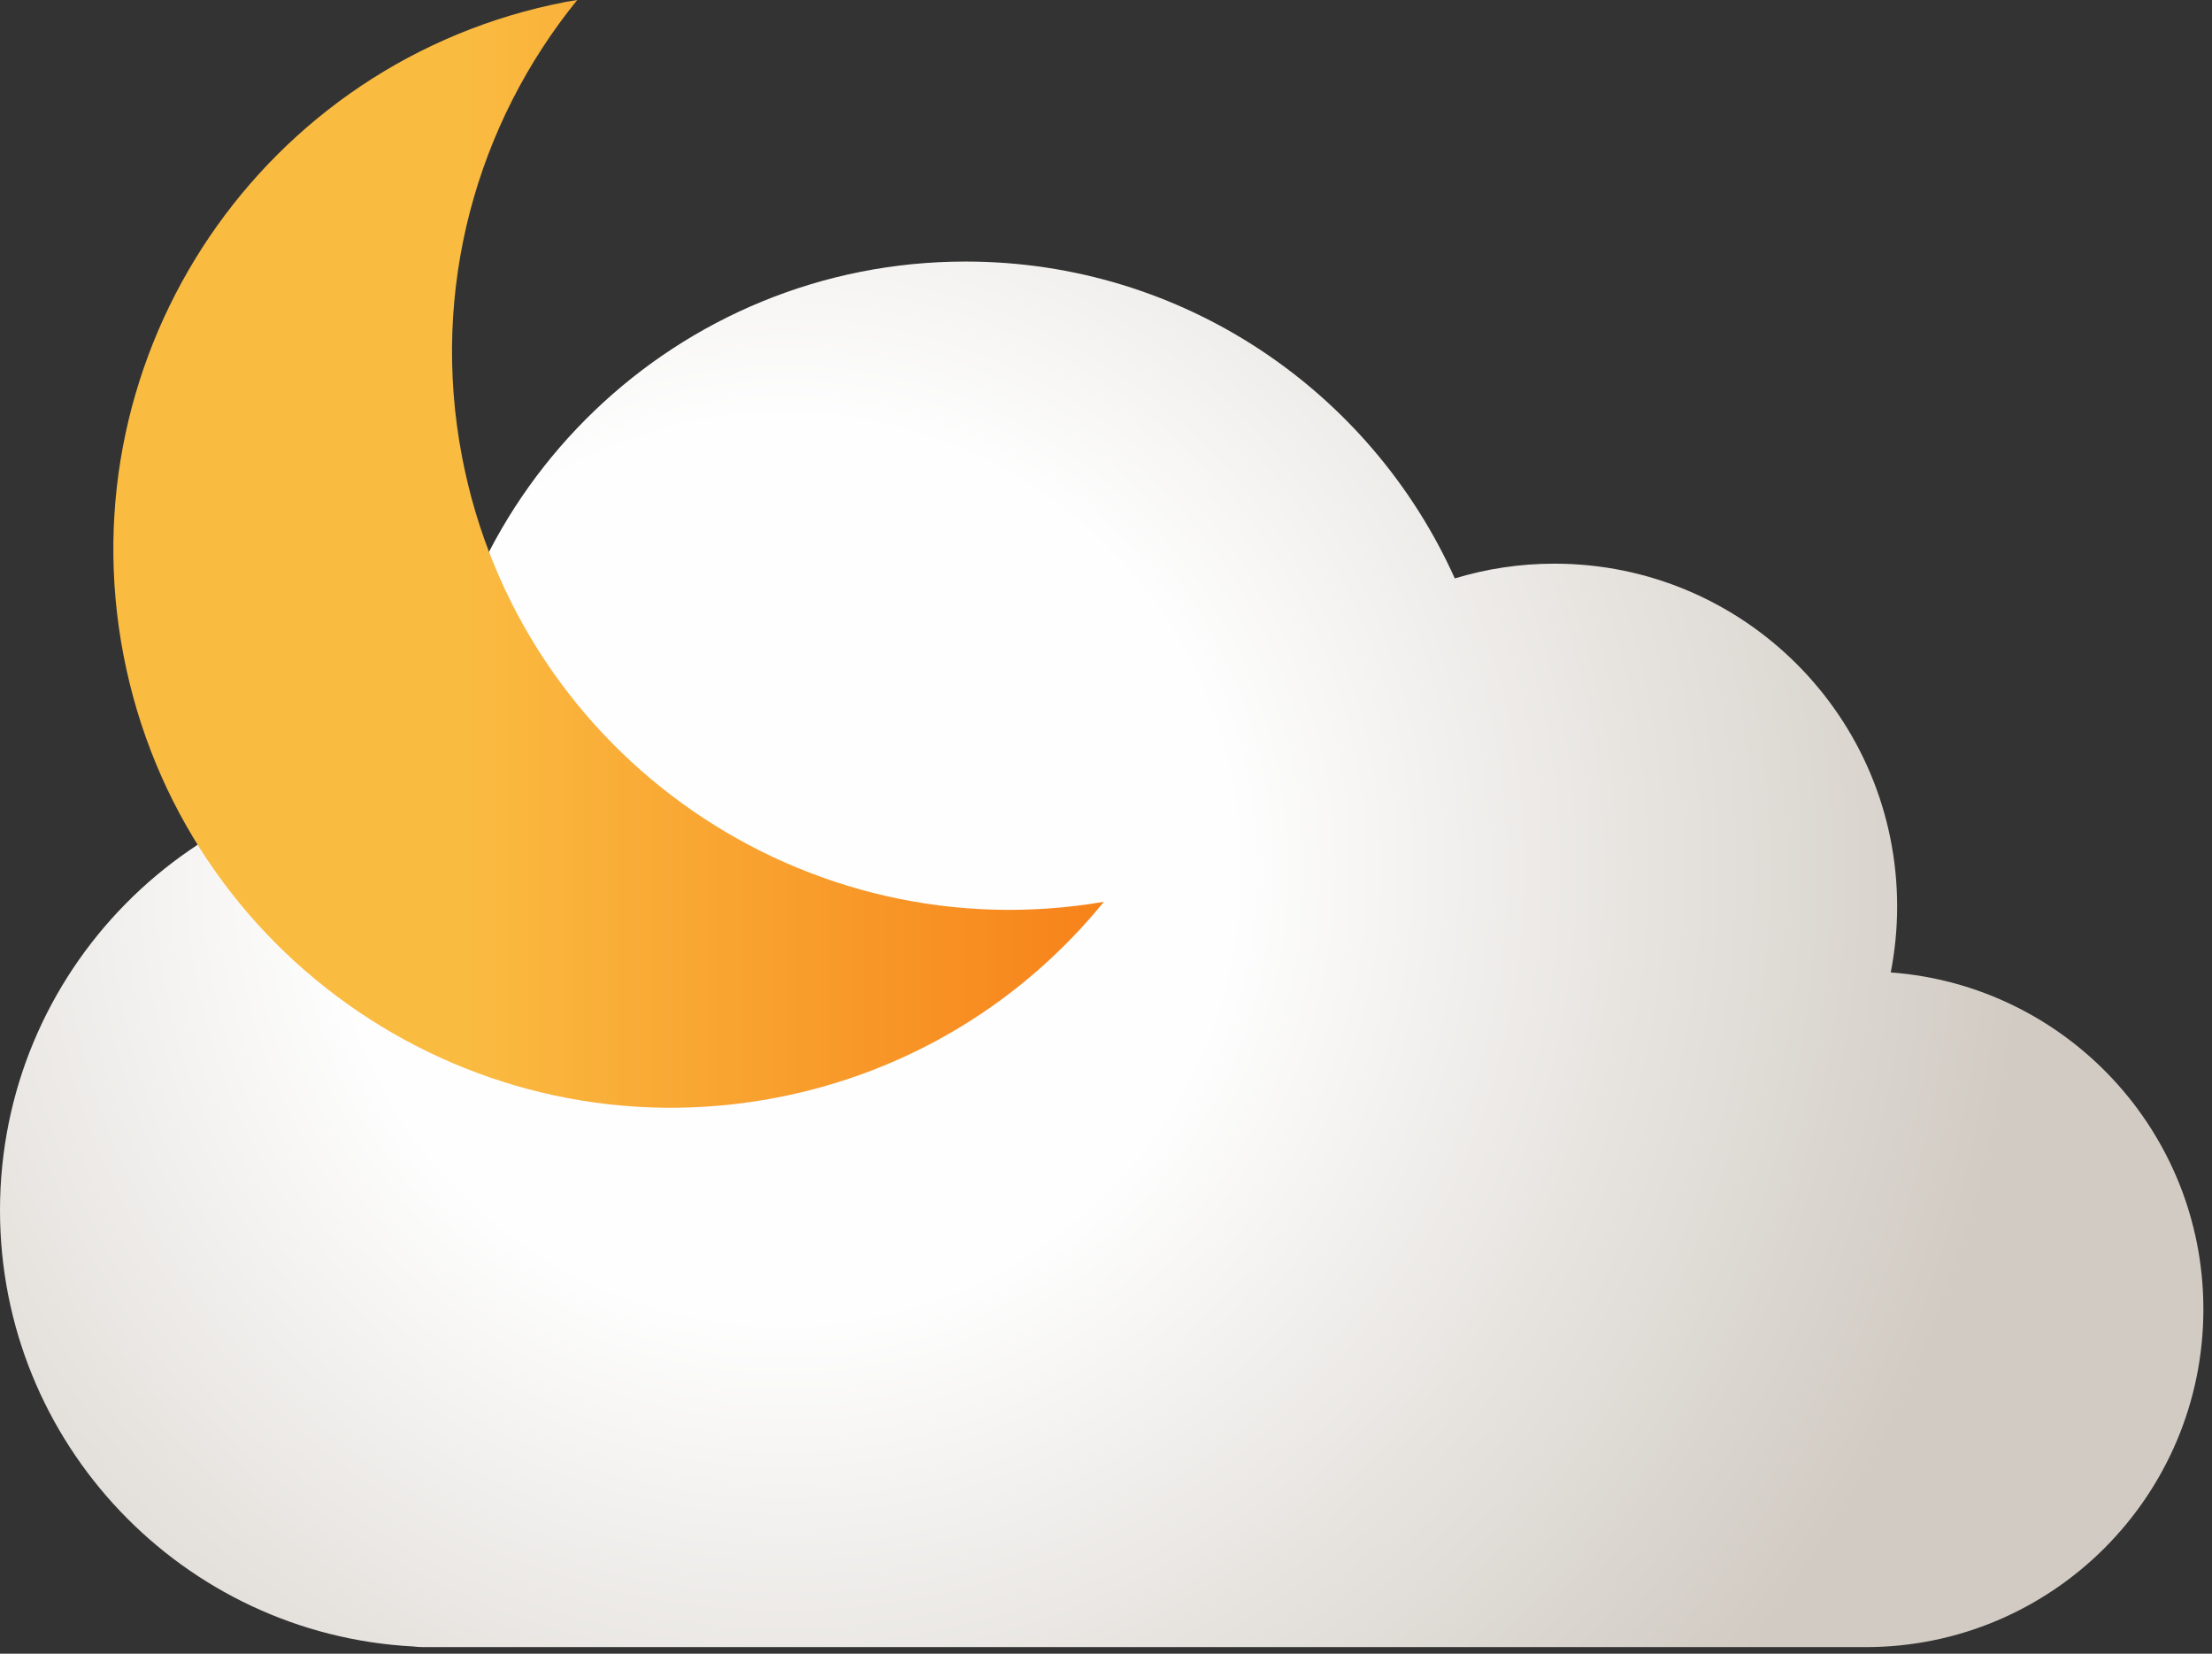 <svg width="198" height="148" viewBox="0 0 198 148" fill="none" xmlns="http://www.w3.org/2000/svg">
<rect x="0" y="0" width="198" height="148" fill="#333333" stroke="none"/>
<path d="M38.483 69.236C17.176 69.564 0 86.928 0 108.315C0 129.204 16.385 146.267 37.005 147.352C37.291 147.387 37.58 147.409 37.873 147.409H166.764C166.788 147.409 166.813 147.405 166.839 147.405C166.891 147.405 166.941 147.409 166.991 147.409C183.692 147.409 197.229 133.871 197.229 117.172C197.229 101.231 184.891 88.181 169.245 87.028C169.617 85.117 169.817 83.147 169.817 81.127C169.817 64.181 156.081 50.445 139.136 50.445C136.035 50.445 133.043 50.909 130.221 51.765C122.713 35.052 105.936 23.407 86.427 23.407C60.647 23.407 39.62 43.735 38.483 69.236Z" fill="url(#paint0_radial_1_301)"/>
<path d="M50.652 0.169C23.573 5.379 5.844 31.555 11.053 58.633C16.263 85.712 42.437 103.44 69.516 98.232C81.513 95.925 91.667 89.497 98.812 80.705C72.099 85.283 46.511 67.677 41.368 40.937C38.467 25.853 42.688 11.055 51.672 0C51.332 0.059 50.993 0.105 50.652 0.169Z" fill="url(#paint1_linear_1_301)"/>
<defs>
<radialGradient id="paint0_radial_1_301" cx="0" cy="0" r="1" gradientUnits="userSpaceOnUse" gradientTransform="translate(69.943 77.772) rotate(30.93) scale(112.094 112.094)">
<stop stop-color="#FEFEFE"/>
<stop offset="0.157" stop-color="#FEFEFE"/>
<stop offset="0.362" stop-color="#FEFEFE"/>
<stop offset="1" stop-color="#D1CBC3"/>
</radialGradient>
<linearGradient id="paint1_linear_1_301" x1="10.146" y1="49.57" x2="98.812" y2="49.57" gradientUnits="userSpaceOnUse">
<stop stop-color="#FABB41"/>
<stop offset="0.357" stop-color="#FABB41"/>
<stop offset="1" stop-color="#F7821A"/>
</linearGradient>
</defs>
</svg>
